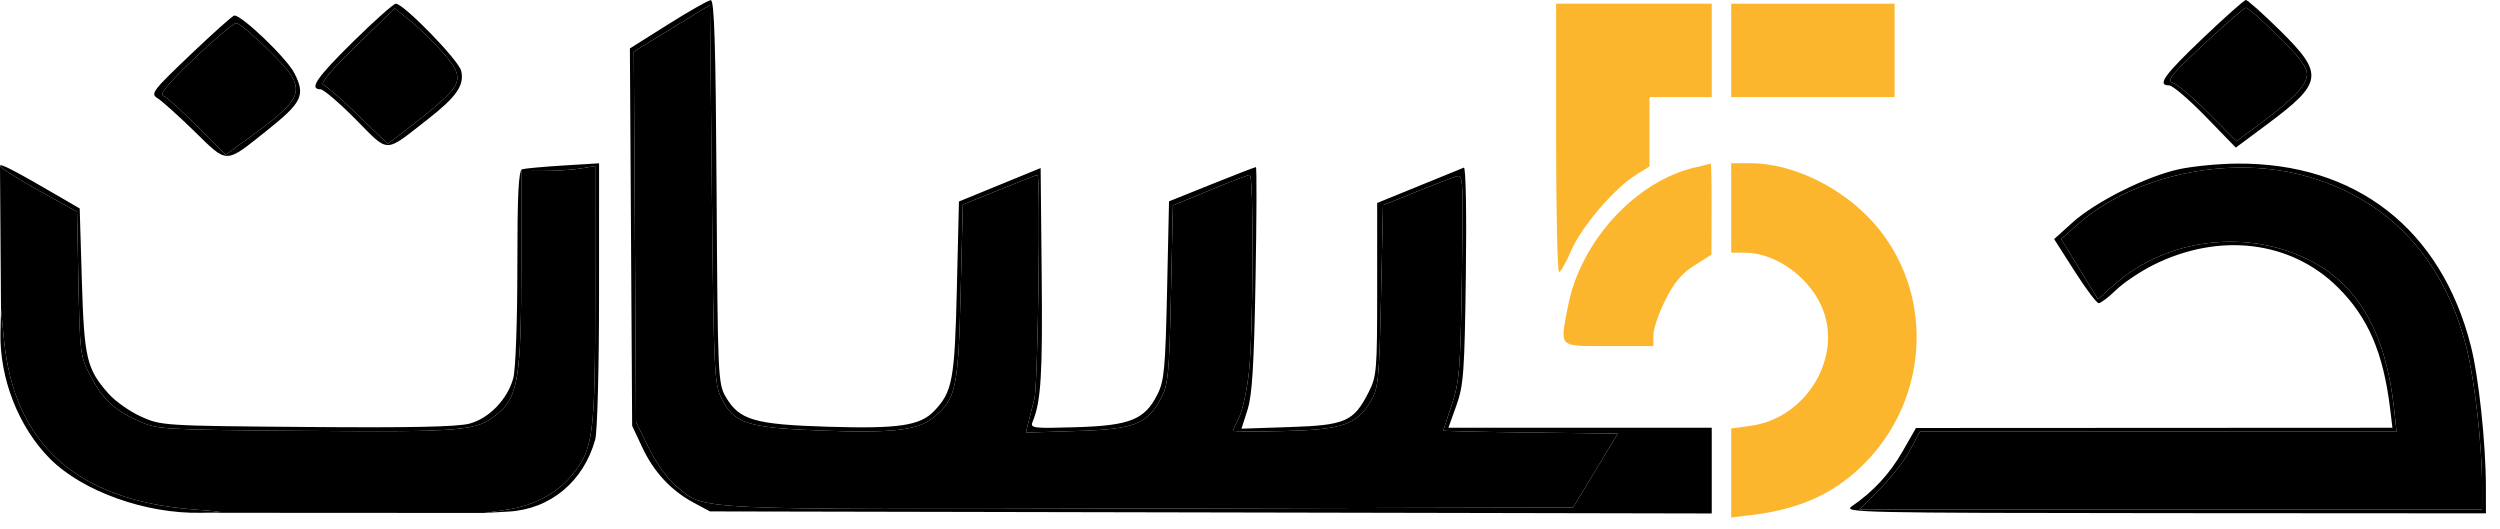 <svg width="189" height="40" viewBox="0 0 189 40" fill="none" xmlns="http://www.w3.org/2000/svg">
<path fill-rule="evenodd" clip-rule="evenodd" d="M50.499 1.85L47.62 3.662L47.705 17.927L47.79 32.191L48.55 33.811C49.43 35.688 50.735 37.091 52.456 38.011L53.672 38.662L91.54 38.74L129.408 38.818V35.578V32.338H122.746H119.453H109.499L110.105 30.647C110.649 29.128 110.721 28.124 110.819 20.762C110.881 16.105 110.816 12.613 110.668 12.673C110.526 12.732 108.993 13.357 107.261 14.062L104.114 15.344V21.867C104.114 28.052 104.079 28.457 103.452 29.685C102.334 31.873 101.709 32.147 97.51 32.286L93.856 32.408L94.313 30.976C94.665 29.874 94.805 27.596 94.92 21.088C95.003 16.438 95.015 12.632 94.947 12.632C94.879 12.632 93.373 13.215 91.601 13.927L88.378 15.222L88.231 21.942C88.101 27.897 88.017 28.795 87.496 29.83C86.54 31.729 85.432 32.173 81.349 32.297C78.031 32.397 77.861 32.374 78.076 31.856C78.7 30.352 78.826 28.297 78.752 20.83L78.672 12.704L75.584 13.969L72.496 15.234L72.339 21.801C72.174 28.736 72.009 29.626 70.617 31.077C69.557 32.184 67.927 32.424 62.589 32.261C57.015 32.091 55.884 31.758 54.857 29.985C54.283 28.995 54.257 28.404 54.174 14.471C54.108 3.39 54.004 -0.008 53.733 0.012C53.538 0.026 52.083 0.854 50.499 1.85ZM166.54 2.885C163.594 5.69 163.048 6.456 163.99 6.456C164.246 6.456 165.484 7.514 166.742 8.808L169.028 11.159L171.418 9.38C175.63 6.245 175.715 5.602 172.358 2.294C171.069 1.024 169.911 -0.008 169.785 4.89171e-05C169.658 0.008 168.198 1.307 166.54 2.885ZM26.719 3.129C23.948 5.852 23.33 6.75 24.229 6.75C24.454 6.75 25.649 7.771 26.885 9.019C29.453 11.612 29.012 11.61 32.308 9.041C34.514 7.32 35.126 6.439 34.866 5.355C34.672 4.546 30.518 0.279 29.924 0.279C29.756 0.279 28.314 1.562 26.719 3.129ZM54.555 30.132C55.485 31.992 56.518 32.335 61.814 32.542C67.514 32.764 69.411 32.545 70.627 31.521C72.279 30.131 72.451 29.323 72.628 22.064L72.79 15.467L75.563 14.344C77.088 13.726 78.379 13.221 78.431 13.221C78.686 13.221 78.473 29.101 78.204 30.132C78.034 30.779 77.821 31.623 77.728 32.007L77.561 32.705L81.361 32.586C85.757 32.449 86.745 32.07 87.761 30.132C88.32 29.067 88.392 28.323 88.525 22.244L88.672 15.533L91.466 14.379C93.003 13.744 94.36 13.224 94.481 13.223C94.801 13.22 94.748 25.279 94.416 28.17C94.261 29.517 93.931 31.026 93.683 31.524C93.434 32.022 93.231 32.487 93.231 32.559C93.231 32.631 94.985 32.644 97.128 32.588C101.539 32.472 102.586 32.1 103.662 30.269C104.204 29.346 104.274 28.605 104.408 22.384L104.555 15.517L107.017 14.524C108.371 13.978 109.739 13.449 110.057 13.348C110.624 13.168 110.633 13.318 110.518 20.913C110.411 27.898 110.337 28.85 109.761 30.574C109.409 31.625 109.119 32.516 109.117 32.553C109.115 32.591 112.082 32.657 115.709 32.7L122.305 32.779L120.615 35.574L118.924 38.368L86.893 38.442C51.668 38.525 53.37 38.606 51.103 36.737C50.485 36.228 49.607 35.003 49.053 33.879L48.084 31.911L48 17.905L47.916 3.899L50.794 2.139L53.672 0.378L53.819 14.667C53.959 28.205 53.997 29.018 54.555 30.132ZM33.144 3.601C34.821 5.42 34.952 6.012 33.922 7.106C33.461 7.595 32.235 8.643 31.197 9.435L29.31 10.875L27.08 8.711C25.853 7.52 24.664 6.487 24.439 6.414C24.175 6.328 25.069 5.268 26.932 3.455L29.836 0.631L30.891 1.466C31.471 1.926 32.485 2.886 33.144 3.601ZM172.223 2.716C173.795 4.257 174.408 5.066 174.408 5.599C174.408 6.425 173.456 7.425 170.787 9.404L169.077 10.671L166.986 8.567C165.835 7.41 164.623 6.377 164.291 6.272C163.767 6.106 164.076 5.717 166.621 3.336C168.235 1.827 169.664 0.588 169.797 0.583C169.93 0.578 171.022 1.538 172.223 2.716ZM14.408 4.124C11.529 6.865 11.359 7.09 11.908 7.422C12.231 7.619 13.486 8.746 14.697 9.928C17.241 12.412 16.98 12.415 20.172 9.871C22.848 7.739 23.105 7.204 22.257 5.533C21.687 4.409 18.285 1.144 17.713 1.172C17.594 1.178 16.106 2.507 14.408 4.124ZM20.292 3.771C23.309 6.734 23.203 7.233 18.892 10.367L17.052 11.704L14.921 9.557C13.749 8.375 12.591 7.334 12.349 7.242C12.034 7.122 12.704 6.315 14.697 4.412C16.232 2.948 17.655 1.75 17.861 1.75C18.067 1.75 19.161 2.659 20.292 3.771ZM9.9763e-06 12.537C0.002 12.67 1.314 13.506 2.915 14.395L5.825 16.01L5.932 21.454C6.035 26.657 6.074 26.962 6.812 28.368C7.77 30.192 8.564 30.944 10.441 31.809C11.878 32.471 12.137 32.487 23.14 32.575C35.119 32.67 36.073 32.585 37.625 31.279C39.166 29.982 39.408 28.483 39.408 20.226V12.927L41.099 12.923C42.029 12.921 43.286 12.838 43.893 12.738L44.996 12.555V22.247C44.996 32.973 44.869 33.945 43.211 35.95C42.063 37.337 40.328 38.242 38.231 38.545L36.614 38.779L38.452 38.675C41.604 38.496 44.115 36.407 44.998 33.231C45.161 32.646 45.287 27.854 45.288 22.268L45.29 12.345L42.569 12.513C41.073 12.606 39.684 12.733 39.481 12.795C39.2 12.882 39.113 14.623 39.112 20.197C39.111 24.375 38.978 27.959 38.802 28.596C38.358 30.193 37.001 31.607 35.515 32.02C34.621 32.269 31.09 32.344 23.231 32.28C12.343 32.192 12.182 32.182 10.656 31.492C9.805 31.108 8.696 30.324 8.192 29.749C6.546 27.875 6.363 27.091 6.187 21.181L6.025 15.76L4.702 14.989C1.091 12.886 -0.004 12.316 9.9763e-06 12.537ZM164.732 12.793C162.267 13.328 158.429 15.248 156.684 16.82L155.293 18.074L156.836 20.494C157.684 21.825 158.505 22.916 158.66 22.92C158.815 22.924 159.411 22.471 159.984 21.915C160.556 21.359 161.844 20.499 162.846 20.004C167.813 17.549 173.18 18.208 176.725 21.706C179.026 23.977 180.186 26.672 180.699 30.941L180.867 32.338L162.858 32.347L144.849 32.356L143.83 34.134C142.861 35.826 141.611 37.176 139.993 38.279C139.301 38.75 140.612 38.779 163.599 38.794L187.937 38.809L187.934 36.824C187.93 33.52 187.391 28.48 186.791 26.132C184.535 17.312 178.1 12.301 169.114 12.367C167.739 12.377 165.767 12.569 164.732 12.793ZM173.938 13.213C180.382 14.861 184.724 19.389 186.464 26.273C187.087 28.737 187.642 33.639 187.643 36.676L187.643 38.515H164.107H140.571L142.122 36.962C142.975 36.109 144.003 34.785 144.407 34.021L145.142 32.632H163.16H181.177L180.997 30.941C180.396 25.302 178.37 21.659 174.781 19.767C169.957 17.224 163.746 17.985 159.734 21.609L158.611 22.624L157.219 20.349L155.827 18.074L157.021 17.011C161.165 13.325 168.2 11.746 173.938 13.213ZM0.036 25.144C-0.042 28.615 1.411 32.31 3.788 34.688C6.249 37.149 11.021 38.855 15.201 38.767C17.199 38.725 17.198 38.725 14.518 38.505C5.783 37.786 1.069 33.547 0.306 25.721L0.076 23.368L0.036 25.144Z" fill="black"/>
<path d="M54.555 30.132C55.485 31.992 56.518 32.335 61.814 32.542C67.514 32.764 69.411 32.545 70.627 31.521C72.279 30.131 72.451 29.323 72.628 22.064L72.79 15.467L75.563 14.344C77.088 13.726 78.379 13.221 78.431 13.221C78.686 13.221 78.473 29.101 78.204 30.132C78.034 30.779 77.821 31.623 77.728 32.007L77.561 32.705L81.361 32.586C85.757 32.449 86.745 32.07 87.761 30.132C88.32 29.067 88.392 28.323 88.525 22.244L88.672 15.533L91.466 14.379C93.003 13.744 94.36 13.224 94.481 13.223C94.801 13.22 94.748 25.279 94.416 28.17C94.261 29.517 93.931 31.026 93.683 31.524C93.434 32.022 93.231 32.487 93.231 32.559C93.231 32.631 94.985 32.644 97.128 32.588C101.539 32.472 102.586 32.1 103.662 30.269C104.204 29.346 104.274 28.605 104.408 22.384L104.555 15.517L107.017 14.524C108.371 13.978 109.739 13.449 110.057 13.348C110.624 13.168 110.633 13.318 110.518 20.913C110.411 27.898 110.337 28.85 109.761 30.574C109.409 31.625 109.119 32.516 109.117 32.553C109.115 32.591 112.082 32.657 115.709 32.7L122.305 32.779L120.615 35.574L118.924 38.368L86.893 38.442C51.668 38.525 53.37 38.606 51.103 36.737C50.485 36.228 49.607 35.003 49.053 33.879L48.084 31.911L48 17.905L47.916 3.899L50.794 2.139L53.672 0.378L53.819 14.667C53.959 28.205 53.997 29.018 54.555 30.132Z" fill="black"/>
<path d="M173.938 13.213C180.382 14.861 184.724 19.389 186.464 26.273C187.087 28.737 187.642 33.639 187.643 36.676L187.643 38.515H164.107H140.571L142.122 36.962C142.975 36.109 144.003 34.785 144.407 34.021L145.142 32.632H163.16H181.177L180.997 30.941C180.396 25.302 178.37 21.659 174.781 19.767C169.957 17.224 163.746 17.985 159.734 21.609L158.611 22.624L157.219 20.349L155.827 18.074L157.021 17.011C161.165 13.325 168.2 11.746 173.938 13.213Z" fill="black"/>
<path d="M172.223 2.716C173.795 4.257 174.408 5.066 174.408 5.599C174.408 6.425 173.456 7.425 170.787 9.404L169.077 10.671L166.986 8.567C165.835 7.41 164.623 6.377 164.291 6.272C163.767 6.106 164.076 5.717 166.621 3.336C168.235 1.827 169.664 0.588 169.797 0.583C169.93 0.578 171.022 1.538 172.223 2.716Z" fill="black"/>
<path d="M2.915 14.395C1.314 13.506 0.002 12.67 9.9763e-06 12.537L0.076 23.368L0.306 25.721C1.069 33.547 5.783 37.786 14.518 38.505C17.198 38.725 17.199 38.725 15.201 38.767L36.614 38.779L38.231 38.545C40.328 38.242 42.063 37.337 43.211 35.95C44.869 33.945 44.996 32.973 44.996 22.247V12.555L43.893 12.738C43.286 12.838 42.029 12.921 41.099 12.923L39.408 12.927V20.226C39.408 28.483 39.166 29.982 37.625 31.279C36.073 32.585 35.119 32.67 23.14 32.575C12.137 32.487 11.878 32.471 10.441 31.809C8.564 30.944 7.77 30.192 6.812 28.368C6.074 26.962 6.035 26.657 5.932 21.454L5.825 16.01L2.915 14.395Z" fill="black"/>
<path d="M20.292 3.771C23.309 6.734 23.203 7.233 18.892 10.367L17.052 11.704L14.921 9.557C13.749 8.375 12.591 7.334 12.349 7.242C12.034 7.122 12.704 6.315 14.697 4.412C16.232 2.948 17.655 1.75 17.861 1.75C18.067 1.75 19.161 2.659 20.292 3.771Z" fill="black"/>
<path d="M33.144 3.601C34.821 5.42 34.952 6.012 33.922 7.106C33.461 7.595 32.235 8.643 31.197 9.435L29.31 10.875L27.08 8.711C25.853 7.52 24.664 6.487 24.439 6.414C24.175 6.328 25.069 5.268 26.932 3.455L29.836 0.631L30.891 1.466C31.471 1.926 32.485 2.886 33.144 3.601Z" fill="black"/>
<path d="M117.864 20.568C117.742 20.571 117.643 16.007 117.643 10.426V0.279H123.525H129.408V3.809V7.338H127.055H124.702V9.961V12.584L123.694 13.207C122.074 14.209 119.576 17.118 118.801 18.908C118.407 19.818 117.985 20.566 117.864 20.568Z" fill="#FCB62E"/>
<path d="M130.878 7.338V3.809V0.279H137.055H143.231V3.809V7.338H137.055H130.878Z" fill="#FCB62E"/>
<path d="M118.531 23.188C119.463 18.277 123.612 13.723 128.119 12.665C128.747 12.518 129.294 12.384 129.334 12.367C129.374 12.351 129.403 13.893 129.397 15.794L129.386 19.25L128.09 20.071C127.13 20.679 126.561 21.358 125.895 22.691C125.401 23.681 124.996 24.867 124.996 25.326V26.162H121.614C117.746 26.162 117.933 26.342 118.531 23.188Z" fill="#FCB62E"/>
<path d="M130.878 19.103V15.72V12.338H132.323C135.484 12.338 139.195 14.122 141.601 16.798C146.154 21.863 145.97 29.738 141.179 34.804C138.905 37.208 136.205 38.482 132.422 38.937L130.878 39.123V35.758V32.393L132.359 32.19C136.639 31.601 139.417 26.834 137.672 23.073C136.627 20.82 134.138 19.103 131.917 19.103H130.878Z" fill="#FCB62E"/>
</svg>
